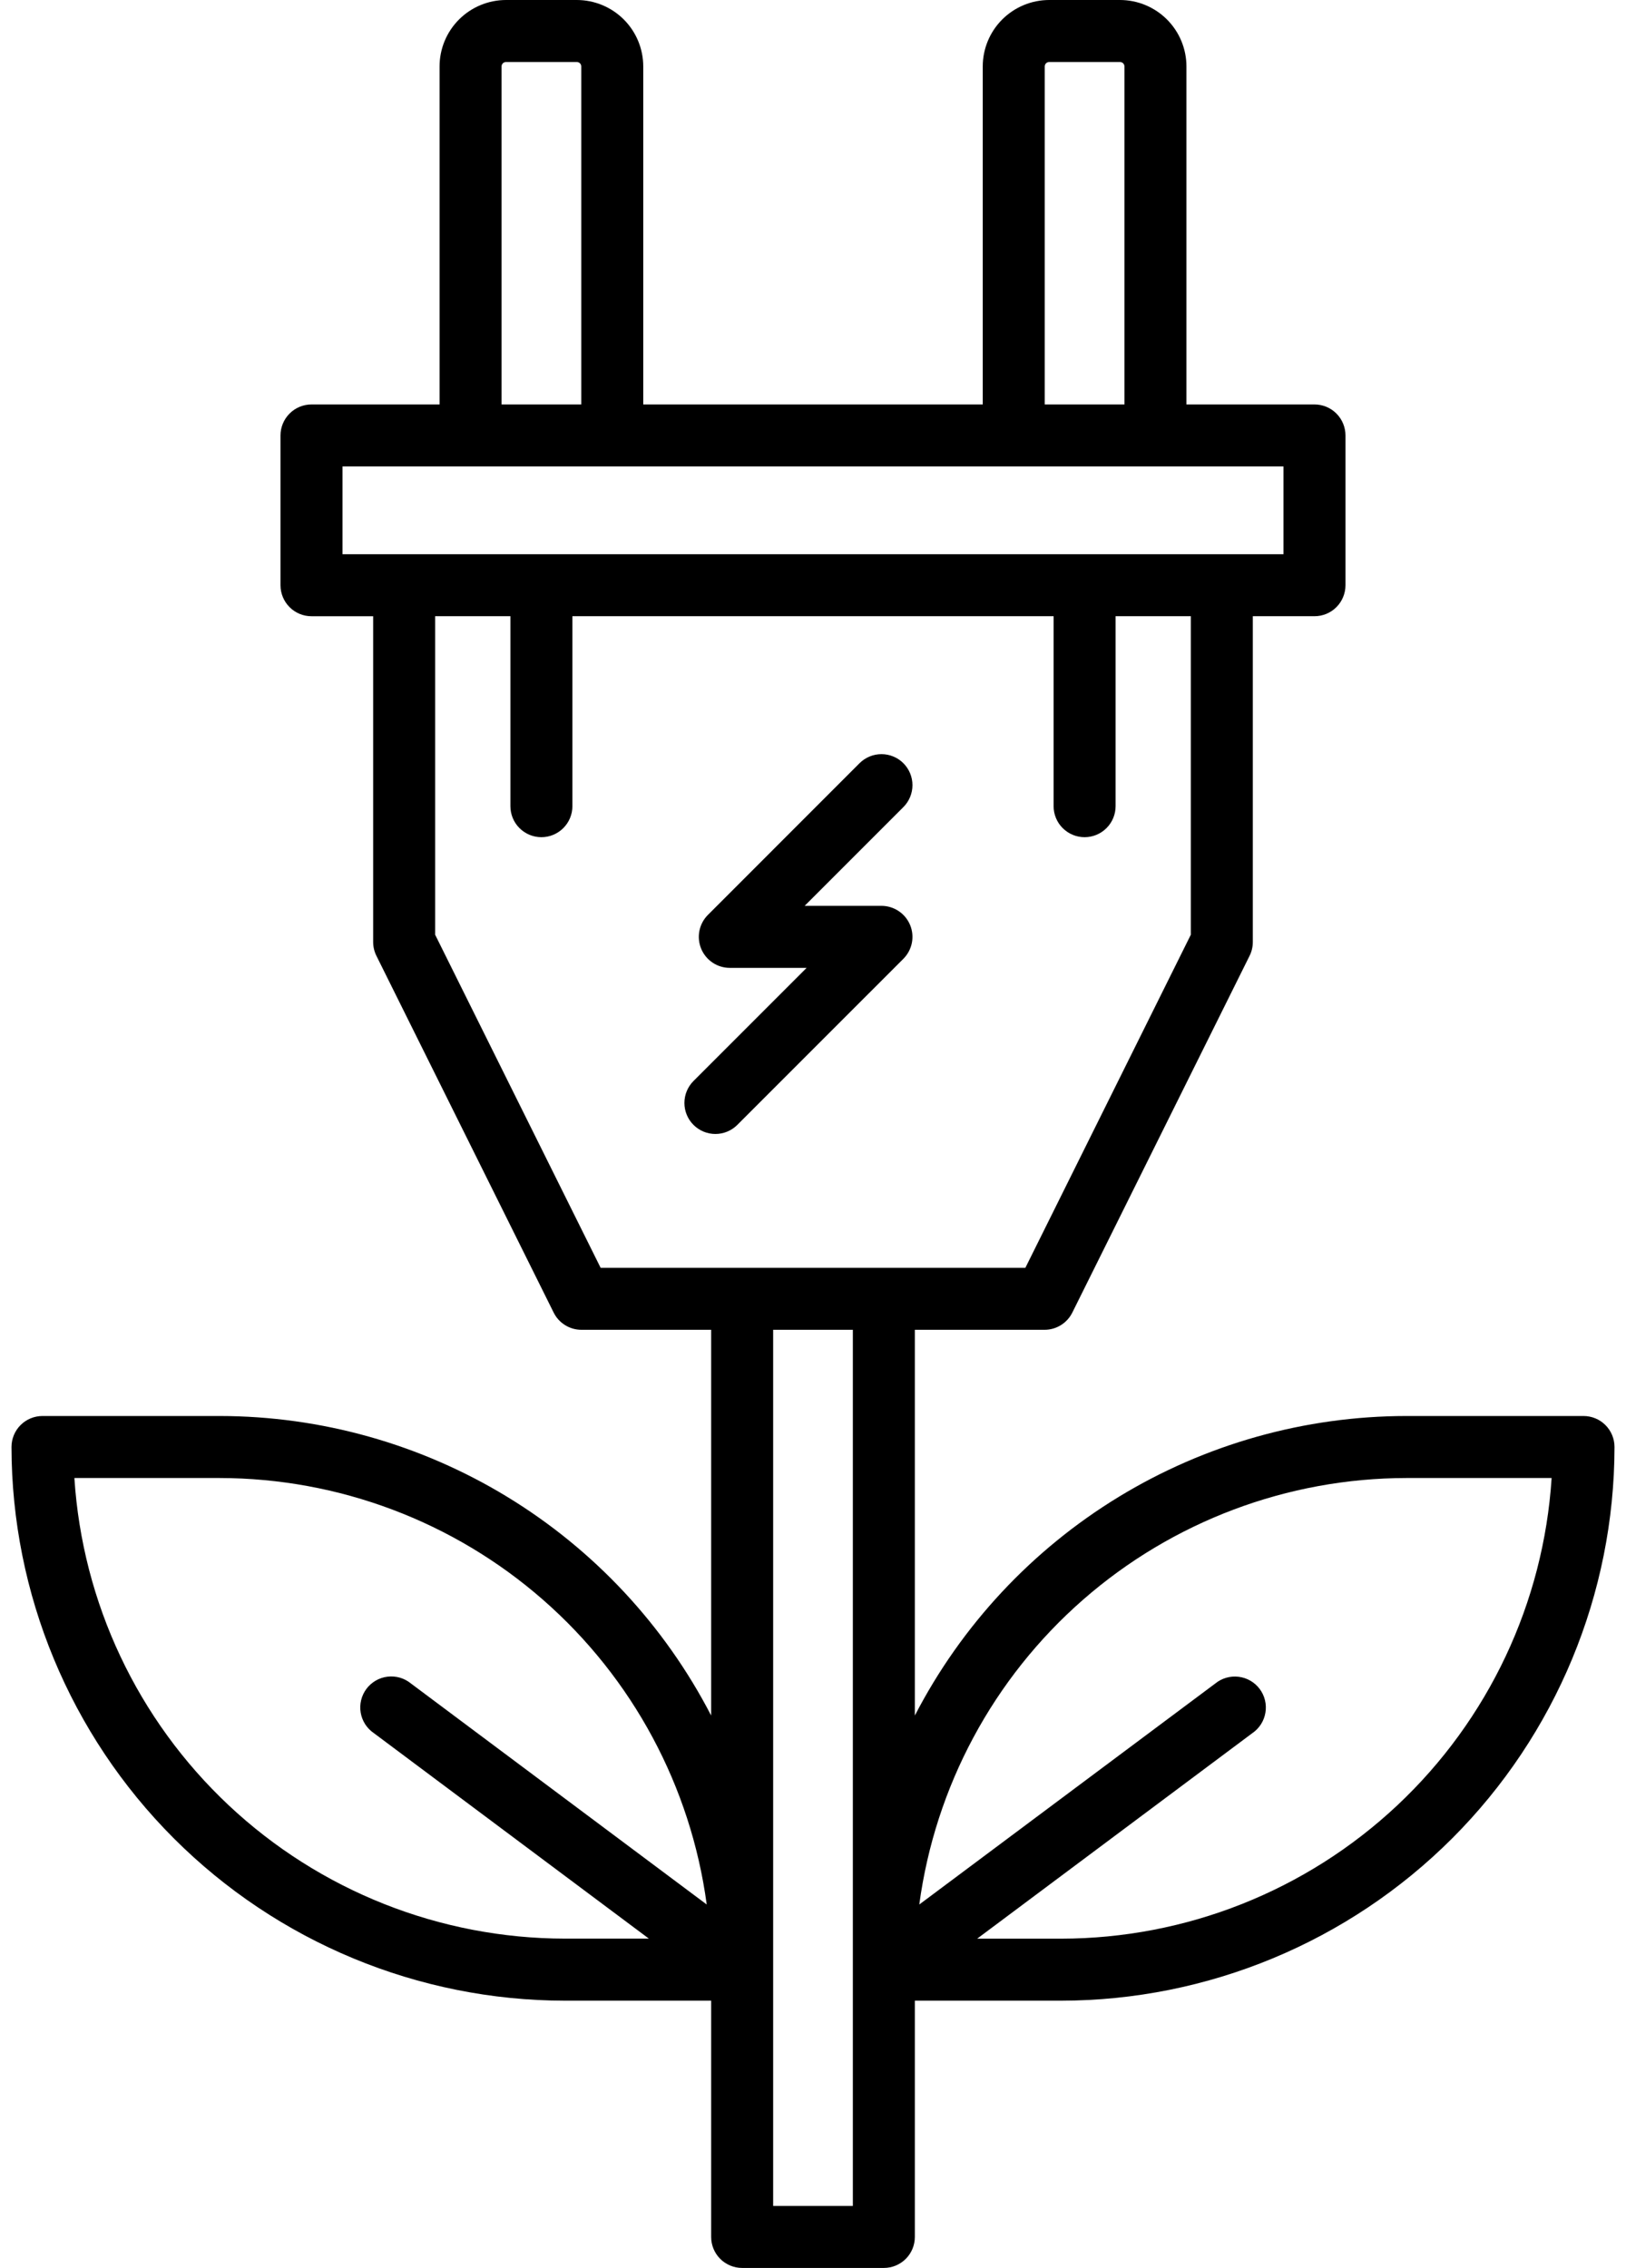 <svg width="71" height="99" viewBox="0 0 71 99" fill="none" xmlns="http://www.w3.org/2000/svg">
<path d="M69.144 61.811H61.41C56.978 61.815 52.632 63.037 48.847 65.343C45.062 67.649 41.983 70.951 39.947 74.887V58.048H45.611C45.863 58.048 46.11 57.978 46.324 57.845C46.538 57.712 46.711 57.523 46.823 57.297L54.564 41.722C54.657 41.535 54.705 41.329 54.705 41.12V26.899H57.398C57.757 26.899 58.101 26.757 58.355 26.503C58.608 26.249 58.751 25.905 58.751 25.546V19.009C58.751 18.65 58.608 18.305 58.355 18.052C58.101 17.798 57.757 17.655 57.398 17.655H51.806V2.9C51.806 2.131 51.5 1.394 50.956 0.85C50.412 0.307 49.675 0.001 48.906 0L45.812 0C45.043 0.001 44.306 0.307 43.762 0.85C43.218 1.394 42.913 2.131 42.912 2.9V17.655H28.088V2.9C28.087 2.131 27.782 1.394 27.238 0.85C26.694 0.307 25.957 0.001 25.188 0L22.094 0C21.325 0.001 20.588 0.307 20.044 0.85C19.5 1.394 19.194 2.131 19.194 2.9V17.655H13.602C13.243 17.655 12.898 17.798 12.645 18.052C12.391 18.305 12.248 18.65 12.248 19.009V25.547C12.248 25.906 12.391 26.25 12.645 26.504C12.898 26.758 13.243 26.9 13.602 26.9H16.294V41.121C16.294 41.33 16.343 41.536 16.436 41.723L24.176 57.297C24.288 57.523 24.461 57.712 24.675 57.845C24.889 57.978 25.136 58.048 25.388 58.048H31.053V74.887C29.017 70.951 25.938 67.649 22.153 65.343C18.368 63.037 14.022 61.815 9.59 61.811H1.855C1.496 61.811 1.152 61.953 0.898 62.207C0.645 62.461 0.502 62.805 0.502 63.164C0.509 69.572 3.058 75.716 7.589 80.247C12.12 84.778 18.264 87.327 24.672 87.334H31.053V97.647C31.053 98.005 31.195 98.35 31.449 98.604C31.703 98.857 32.047 99 32.406 99H38.594C38.953 99 39.297 98.857 39.551 98.604C39.805 98.35 39.947 98.005 39.947 97.647V87.334H46.328C52.736 87.327 58.88 84.778 63.411 80.247C67.942 75.716 70.491 69.572 70.498 63.164C70.498 62.805 70.355 62.461 70.102 62.207C69.848 61.953 69.504 61.811 69.144 61.811ZM45.619 2.9C45.619 2.849 45.639 2.8 45.675 2.764C45.712 2.727 45.761 2.707 45.812 2.707H48.906C48.957 2.707 49.007 2.727 49.043 2.764C49.079 2.8 49.099 2.849 49.099 2.9V17.655H45.619V2.9ZM21.901 2.9C21.901 2.849 21.921 2.8 21.957 2.764C21.994 2.727 22.043 2.707 22.094 2.707H25.188C25.239 2.707 25.288 2.727 25.325 2.764C25.361 2.8 25.381 2.849 25.381 2.9V17.655H21.901V2.9ZM14.955 20.362H56.044V24.193H14.955V20.362ZM19.001 40.803V26.899H22.287V35.191C22.287 35.55 22.429 35.895 22.683 36.148C22.937 36.402 23.281 36.545 23.64 36.545C23.999 36.545 24.343 36.402 24.597 36.148C24.851 35.895 24.994 35.55 24.994 35.191V26.899H46.006V35.191C46.006 35.55 46.148 35.895 46.402 36.148C46.656 36.402 47 36.545 47.359 36.545C47.718 36.545 48.062 36.402 48.316 36.148C48.57 35.895 48.713 35.55 48.713 35.191V26.899H51.998V40.802L44.773 55.343H26.227L19.001 40.803ZM3.248 64.518H9.59C14.787 64.525 19.805 66.415 23.716 69.838C27.627 73.261 30.165 77.985 30.859 83.135L17.943 73.487C17.802 73.371 17.638 73.285 17.463 73.234C17.287 73.183 17.103 73.168 16.921 73.19C16.74 73.212 16.564 73.27 16.406 73.362C16.248 73.454 16.11 73.576 16 73.723C15.891 73.869 15.812 74.037 15.769 74.214C15.726 74.392 15.719 74.577 15.749 74.757C15.779 74.937 15.846 75.11 15.944 75.264C16.043 75.418 16.172 75.55 16.323 75.653L28.334 84.625H24.672C19.215 84.62 13.965 82.539 9.987 78.805C6.008 75.071 3.599 69.963 3.248 64.518ZM37.24 96.293H33.76V58.048H37.24V96.293ZM46.328 84.627H42.668L54.681 75.657C54.833 75.554 54.961 75.422 55.06 75.268C55.159 75.114 55.225 74.941 55.255 74.761C55.286 74.581 55.279 74.396 55.236 74.218C55.193 74.04 55.114 73.873 55.005 73.727C54.895 73.58 54.757 73.457 54.599 73.366C54.44 73.274 54.265 73.216 54.083 73.194C53.902 73.172 53.718 73.187 53.542 73.238C53.367 73.289 53.203 73.375 53.062 73.491L40.141 83.135C40.836 77.985 43.373 73.261 47.284 69.838C51.194 66.415 56.213 64.525 61.41 64.518H67.752C67.402 69.963 64.993 75.072 61.014 78.806C57.035 82.541 51.785 84.622 46.328 84.627Z" fill="black"/>
<path d="M39.447 41.853C39.636 41.663 39.764 41.422 39.817 41.16C39.869 40.897 39.842 40.625 39.74 40.378C39.637 40.131 39.464 39.919 39.241 39.771C39.019 39.622 38.757 39.542 38.49 39.542H35.135L39.447 35.23C39.7 34.977 39.843 34.632 39.843 34.273C39.843 33.914 39.7 33.57 39.447 33.316C39.193 33.062 38.848 32.92 38.489 32.92C38.13 32.92 37.786 33.062 37.532 33.316L30.91 39.939C30.721 40.128 30.592 40.37 30.54 40.632C30.488 40.894 30.515 41.166 30.617 41.414C30.719 41.661 30.893 41.872 31.115 42.021C31.338 42.17 31.599 42.249 31.867 42.249H35.222L30.281 47.189C30.155 47.315 30.056 47.464 29.988 47.628C29.92 47.793 29.885 47.969 29.885 48.146C29.885 48.324 29.92 48.5 29.988 48.664C30.056 48.829 30.155 48.978 30.281 49.103C30.407 49.229 30.556 49.329 30.72 49.397C30.885 49.465 31.061 49.5 31.238 49.5C31.416 49.5 31.592 49.465 31.756 49.397C31.921 49.329 32.07 49.229 32.196 49.103L39.447 41.853Z" fill="black"/>
</svg>
